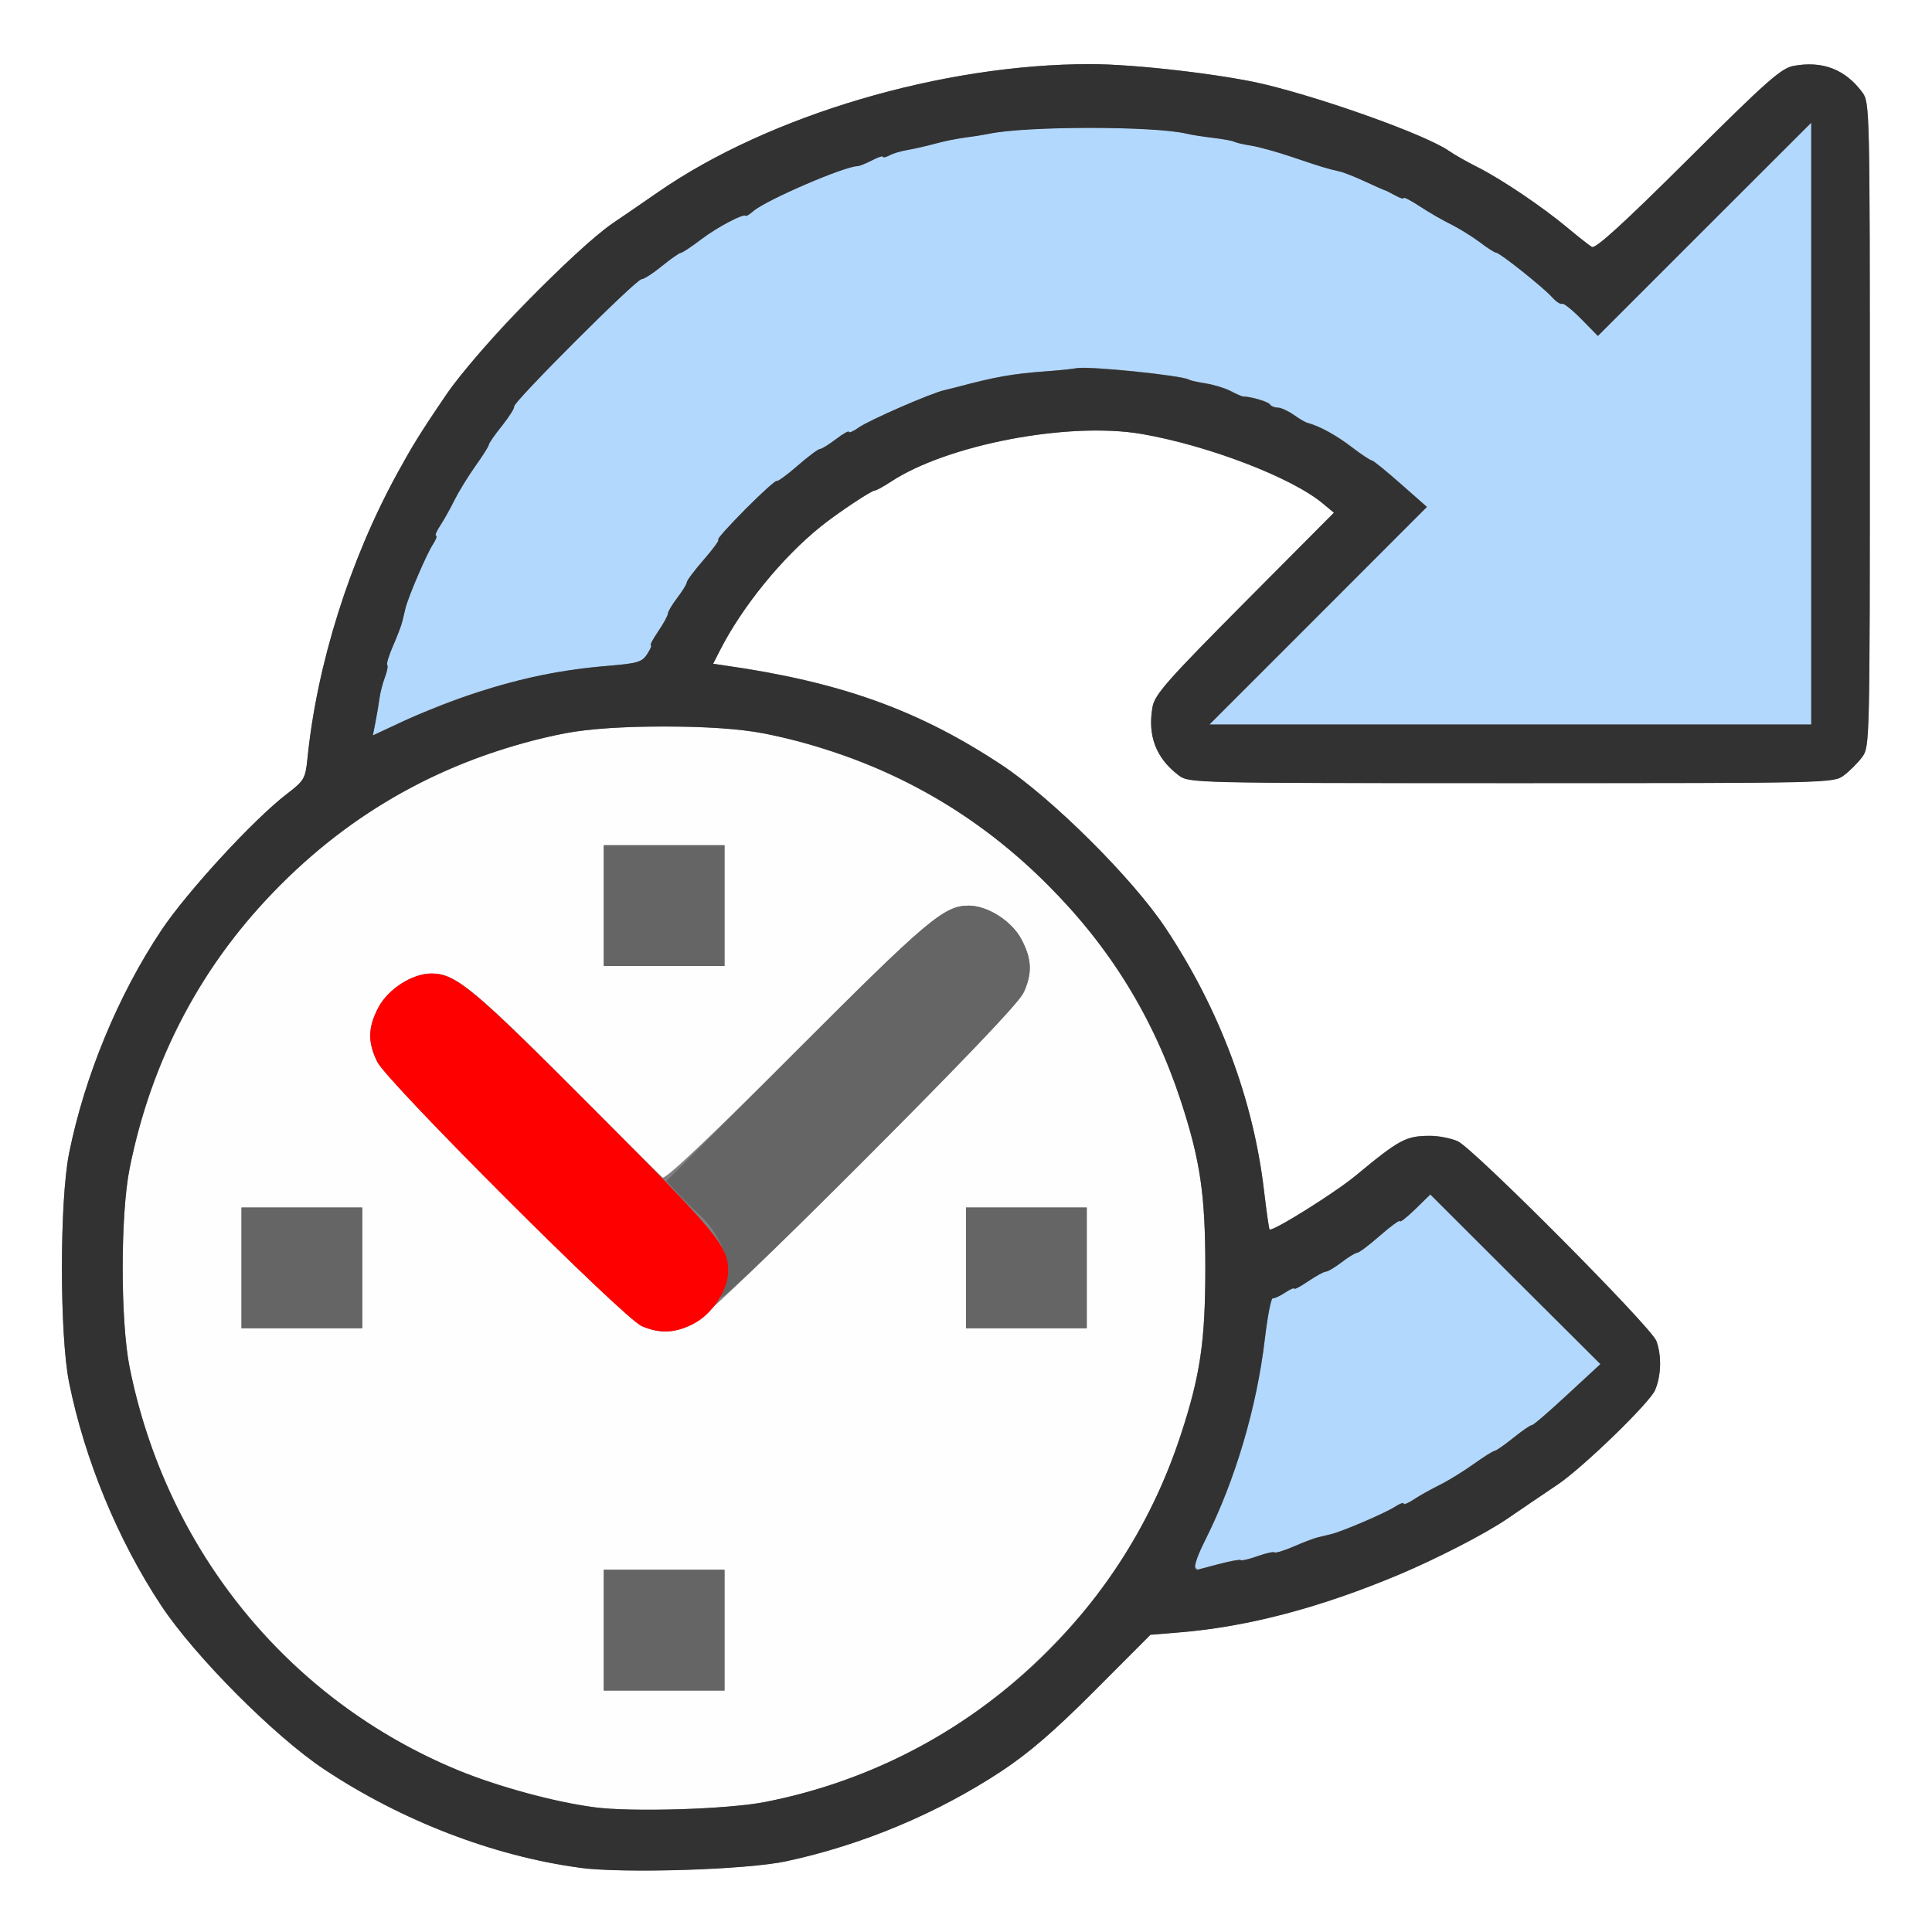 <?xml version="1.0" encoding="UTF-8" standalone="no"?>
<!-- Created with Inkscape (http://www.inkscape.org/) -->

<svg
   xmlns:dc="http://purl.org/dc/elements/1.1/"
   xmlns:cc="http://creativecommons.org/ns#"
   xmlns:rdf="http://www.w3.org/1999/02/22-rdf-syntax-ns#"
   xmlns:svg="http://www.w3.org/2000/svg"
   xmlns="http://www.w3.org/2000/svg"
   xmlns:sodipodi="http://sodipodi.sourceforge.net/DTD/sodipodi-0.dtd"
   xmlns:inkscape="http://www.inkscape.org/namespaces/inkscape"
   version="1.1"
   id="svg2"
   width="16"
   height="16"
   viewBox="0 0 16 16"
   sodipodi:docname="REDO_HISTORY.svg"
   inkscape:version="0.92.4 (5da689c313, 2019-01-14)">
  <rect x="0" y="0" width="16" height="16" fill="#808080" stroke="none"/>
  <defs
     id="defs6" />
  <sodipodi:namedview
     pagecolor="#ffffff"
     bordercolor="#666666"
     borderopacity="1"
     objecttolerance="10"
     gridtolerance="10"
     guidetolerance="10"
     inkscape:pageopacity="0"
     inkscape:pageshadow="2"
     inkscape:window-width="828"
     inkscape:window-height="480"
     id="namedview4"
     showgrid="false"
     inkscape:zoom="14.75"
     inkscape:cx="8"
     inkscape:cy="8"
     inkscape:window-x="0"
     inkscape:window-y="0"
     inkscape:window-maximized="0"
     inkscape:current-layer="svg2" />
  <g
     id="REDO_HISTORY">
    <path
       style="fill:#ffffff;stroke-width:0.031"
       d="M 0,8 V 0 h 8 8 v 8 8 H 8 0 Z m 6.516,7.412 c 0.628,-0.136 1.248,-0.396 1.78,-0.746 0.228,-0.151 0.439,-0.332 0.773,-0.668 L 9.529,13.537 9.772,13.517 c 0.389,-0.032 0.799,-0.118 1.212,-0.253 0.544,-0.179 1.178,-0.469 1.5,-0.688 0.052,-0.035 0.139,-0.095 0.195,-0.133 0.056,-0.038 0.154,-0.105 0.219,-0.148 0.209,-0.14 0.765,-0.679 0.809,-0.784 0.051,-0.122 0.055,-0.286 0.01,-0.407 -0.044,-0.117 -1.517,-1.598 -1.646,-1.654 -0.055,-0.024 -0.156,-0.044 -0.225,-0.044 -0.203,0 -0.253,0.026 -0.621,0.331 -0.175,0.145 -0.69,0.466 -0.711,0.444 -0.005,-0.005 -0.025,-0.15 -0.046,-0.322 C 10.379,9.104 10.099,8.357 9.653,7.686 9.38,7.274 8.714,6.611 8.296,6.335 7.608,5.88 6.963,5.648 6.008,5.512 L 5.906,5.497 5.965,5.381 C 6.151,5.018 6.481,4.614 6.799,4.359 6.943,4.244 7.217,4.062 7.245,4.062 c 0.012,0 0.07,-0.032 0.13,-0.072 C 7.843,3.682 8.85,3.49 9.455,3.594 10.005,3.689 10.696,3.954 10.953,4.168 l 0.094,0.078 -0.74,0.744 C 9.67,5.631 9.564,5.751 9.545,5.853 9.502,6.092 9.573,6.279 9.762,6.42 c 0.086,0.064 0.108,0.064 2.754,0.064 2.645,0 2.668,-5.344e-4 2.754,-0.064 0.047,-0.035 0.115,-0.103 0.151,-0.151 0.064,-0.086 0.064,-0.108 0.064,-2.754 0,-2.645 -5.34e-4,-2.668 -0.064,-2.754 C 15.279,0.573 15.092,0.502 14.853,0.545 14.751,0.564 14.631,0.67 13.98,1.319 13.447,1.85 13.213,2.063 13.183,2.045 13.16,2.031 13.07,1.961 12.984,1.889 12.777,1.715 12.434,1.484 12.238,1.385 12.15,1.341 12.043,1.28 12,1.25 11.818,1.122 11.001,0.827 10.484,0.701 10.14,0.617 9.402,0.531 9.03,0.531 7.803,0.531 6.374,0.953 5.456,1.587 5.317,1.683 5.144,1.802 5.071,1.851 4.999,1.9 4.789,2.084 4.606,2.259 3.978,2.858 3.634,3.293 3.289,3.922 2.896,4.639 2.624,5.503 2.546,6.284 2.529,6.448 2.519,6.465 2.377,6.574 2.103,6.783 1.549,7.385 1.335,7.706 0.978,8.242 0.701,8.912 0.572,9.552 c -0.079,0.393 -0.079,1.503 0,1.897 0.128,0.638 0.404,1.305 0.762,1.847 0.277,0.419 0.94,1.085 1.351,1.358 0.64,0.424 1.398,0.716 2.111,0.813 0.362,0.049 1.391,0.017 1.719,-0.054 z"
       id="path829"
       inkscape:connector-curvature="0" />
    <path
       style="fill:#fefefe;stroke-width:0.031"
       d="m 4.922,14.967 c -1.925,-0.259 -3.464,-1.717 -3.849,-3.646 -0.076,-0.381 -0.076,-1.261 0,-1.642 C 1.4,8.04 2.552,6.733 4.12,6.22 4.613,6.059 4.896,6.018 5.5,6.018 c 0.604,0 0.887,0.041 1.38,0.203 C 8.256,6.67 9.33,7.744 9.78,9.12 9.941,9.613 9.982,9.896 9.982,10.5 c 0,0.604 -0.041,0.887 -0.203,1.38 -0.228,0.696 -0.58,1.269 -1.106,1.794 -0.65,0.65 -1.442,1.074 -2.336,1.249 -0.309,0.061 -1.109,0.086 -1.416,0.044 z M 6,13.5 V 13 H 5.5 5 V 13.5 14 H 5.5 6 Z M 5.732,10.969 C 5.91,10.882 8.418,8.367 8.483,8.211 8.55,8.052 8.543,7.939 8.459,7.78 8.379,7.627 8.179,7.5 8.021,7.5 7.819,7.5 7.677,7.62 6.596,8.702 5.889,9.411 5.509,9.77 5.487,9.752 5.468,9.736 5.109,9.378 4.688,8.955 3.918,8.184 3.767,8.062 3.573,8.062 c -0.158,0 -0.358,0.127 -0.439,0.28 -0.088,0.167 -0.091,0.287 -0.01,0.452 0.082,0.166 2.039,2.122 2.189,2.187 0.148,0.064 0.269,0.061 0.419,-0.013 z M 3,10.5 V 10 H 2.5 2 V 10.5 11 H 2.5 3 Z m 6,0 V 10 H 8.5 8 V 10.5 11 H 8.5 9 Z M 6,7.5 V 7 H 5.5 5 V 7.5 8 H 5.5 6 Z"
       id="path827"
       inkscape:connector-curvature="0" />
    <path
       style="fill:#b2d8fe;stroke-width:0.031"
       d="m 9.897,12.981 c -0.011,-0.011 0.027,-0.113 0.085,-0.227 0.249,-0.495 0.427,-1.099 0.494,-1.669 0.022,-0.185 0.051,-0.335 0.065,-0.333 0.014,0.002 0.059,-0.019 0.102,-0.047 0.042,-0.028 0.076,-0.042 0.076,-0.033 0,0.01 0.052,-0.018 0.117,-0.062 0.064,-0.044 0.13,-0.079 0.145,-0.079 0.016,0 0.075,-0.035 0.131,-0.078 0.056,-0.043 0.114,-0.078 0.128,-0.078 0.014,0 0.1,-0.064 0.19,-0.143 0.09,-0.079 0.164,-0.132 0.164,-0.119 0,0.013 0.057,-0.031 0.126,-0.098 l 0.126,-0.123 0.704,0.702 0.704,0.702 -0.275,0.255 c -0.151,0.141 -0.282,0.253 -0.291,0.25 -0.009,-0.003 -0.078,0.044 -0.152,0.104 -0.075,0.06 -0.145,0.109 -0.157,0.109 -0.012,0 -0.091,0.05 -0.176,0.111 -0.086,0.061 -0.212,0.138 -0.28,0.172 -0.069,0.034 -0.164,0.087 -0.211,0.118 -0.047,0.031 -0.086,0.047 -0.086,0.036 0,-0.012 -0.033,5.37e-4 -0.074,0.027 -0.077,0.051 -0.432,0.203 -0.527,0.226 -0.03,0.007 -0.079,0.019 -0.109,0.026 -0.03,0.007 -0.12,0.041 -0.2,0.076 -0.08,0.035 -0.152,0.057 -0.159,0.049 -0.007,-0.007 -0.071,0.007 -0.141,0.031 -0.07,0.025 -0.132,0.039 -0.139,0.033 -0.007,-0.007 -0.089,0.008 -0.183,0.033 -0.094,0.025 -0.172,0.046 -0.173,0.046 -0.001,2.19e-4 -0.011,-0.008 -0.022,-0.019 z M 3.11,5.976 c 0.013,-0.064 0.028,-0.153 0.033,-0.197 0.006,-0.044 0.025,-0.12 0.044,-0.168 0.018,-0.048 0.027,-0.094 0.019,-0.102 -0.008,-0.008 0.014,-0.08 0.049,-0.16 0.035,-0.08 0.069,-0.17 0.076,-0.2 0.007,-0.03 0.019,-0.079 0.026,-0.109 0.023,-0.095 0.176,-0.45 0.226,-0.527 0.027,-0.041 0.039,-0.074 0.027,-0.074 -0.012,0 0.004,-0.039 0.036,-0.086 0.031,-0.047 0.084,-0.142 0.118,-0.211 0.034,-0.069 0.111,-0.195 0.172,-0.28 0.061,-0.086 0.111,-0.165 0.111,-0.176 0,-0.012 0.049,-0.082 0.109,-0.157 C 4.216,3.452 4.262,3.38 4.258,3.367 4.246,3.333 5.268,2.312 5.313,2.312 c 0.02,0 0.096,-0.049 0.17,-0.109 0.073,-0.06 0.143,-0.109 0.156,-0.109 0.012,0 0.088,-0.05 0.169,-0.112 0.131,-0.1 0.358,-0.219 0.37,-0.194 0.002,0.005 0.031,-0.013 0.062,-0.04 C 6.347,1.655 7.001,1.374 7.102,1.376 7.115,1.376 7.168,1.355 7.219,1.328 7.27,1.301 7.312,1.288 7.312,1.297 c 0,0.01 0.025,0.004 0.055,-0.012 0.03,-0.016 0.097,-0.036 0.148,-0.044 0.052,-0.008 0.154,-0.032 0.228,-0.052 0.074,-0.02 0.186,-0.043 0.25,-0.051 0.064,-0.008 0.151,-0.021 0.195,-0.031 0.311,-0.065 1.373,-0.066 1.642,-5.447e-4 0.036,0.009 0.133,0.024 0.217,0.034 0.084,0.01 0.162,0.024 0.174,0.032 0.012,0.007 0.074,0.022 0.138,0.032 0.064,0.01 0.217,0.053 0.34,0.094 0.235,0.08 0.295,0.098 0.394,0.12 0.034,0.007 0.129,0.045 0.211,0.083 0.082,0.038 0.157,0.071 0.165,0.073 0.009,0.002 0.047,0.021 0.086,0.043 0.039,0.021 0.07,0.031 0.07,0.021 0,-0.01 0.06,0.021 0.133,0.069 0.073,0.048 0.189,0.115 0.258,0.149 0.069,0.034 0.176,0.101 0.239,0.148 0.063,0.048 0.124,0.087 0.136,0.087 0.029,0 0.39,0.287 0.465,0.371 0.032,0.036 0.069,0.059 0.081,0.052 0.012,-0.007 0.084,0.049 0.159,0.126 L 13.233,2.782 14.116,1.899 15,1.016 V 3.508 6 H 12.508 10.016 L 10.917,5.099 11.817,4.198 11.6,4.005 C 11.48,3.899 11.373,3.812 11.361,3.812 11.35,3.812 11.274,3.762 11.193,3.7 11.065,3.602 10.929,3.528 10.828,3.501 10.811,3.497 10.76,3.467 10.714,3.434 10.668,3.402 10.609,3.375 10.583,3.375 c -0.026,0 -0.056,-0.012 -0.065,-0.027 C 10.504,3.326 10.36,3.283 10.296,3.283 10.288,3.283 10.242,3.263 10.195,3.238 10.148,3.214 10.055,3.185 9.988,3.175 9.922,3.164 9.859,3.15 9.848,3.143 9.79,3.108 9.01,3.028 8.914,3.049 8.884,3.055 8.768,3.067 8.656,3.075 8.386,3.095 8.239,3.121 7.93,3.204 7.9,3.212 7.85,3.224 7.82,3.231 7.71,3.256 7.201,3.478 7.117,3.537 c -0.047,0.033 -0.086,0.051 -0.086,0.039 0,-0.012 -0.048,0.015 -0.107,0.06 -0.059,0.045 -0.119,0.082 -0.133,0.082 -0.014,0 -0.098,0.063 -0.186,0.139 -0.088,0.077 -0.166,0.133 -0.173,0.126 -0.007,-0.007 -0.125,0.099 -0.261,0.236 C 6.035,4.357 5.935,4.469 5.948,4.469 c 0.014,0 -0.039,0.074 -0.118,0.164 C 5.752,4.722 5.688,4.808 5.688,4.822 c 0,0.014 -0.035,0.072 -0.078,0.128 -0.043,0.056 -0.078,0.115 -0.078,0.131 0,0.016 -0.036,0.081 -0.079,0.145 C 5.408,5.291 5.381,5.344 5.39,5.344 c 0.01,0 -0.004,0.033 -0.031,0.074 C 5.317,5.483 5.278,5.494 5.038,5.514 4.477,5.559 3.886,5.718 3.355,5.967 l -0.268,0.125 z"
       id="path825"
       inkscape:connector-curvature="0" />
    <path
       style="fill:#656565;stroke-width:0.031"
       d="M 5,13.5 V 13 H 5.5 6 V 13.5 14 H 5.5 5 Z m -3,-3 V 10 H 2.5 3 V 10.5 11 H 2.5 2 Z m 6,0 V 10 H 8.5 9 V 10.5 11 H 8.5 8 Z m -2.031,0.233 c 0.034,-0.067 0.062,-0.163 0.062,-0.214 0,-0.127 -0.109,-0.341 -0.229,-0.45 C 5.748,10.02 5.662,9.935 5.611,9.88 L 5.519,9.781 6.596,8.703 C 7.677,7.62 7.819,7.5 8.021,7.5 c 0.158,0 0.358,0.127 0.439,0.28 0.088,0.167 0.091,0.287 0.01,0.452 C 8.429,8.314 7.958,8.807 7.157,9.607 6.299,10.464 5.927,10.817 5.969,10.733 Z M 5,7.5 V 7 H 5.5 6 V 7.5 8 H 5.5 5 Z"
       id="path823"
       inkscape:connector-curvature="0" />
    <path
       style="fill:#fe0000;stroke-width:0.031"
       d="M 5.314,10.982 C 5.163,10.917 3.206,8.961 3.125,8.795 3.044,8.629 3.046,8.51 3.134,8.343 3.215,8.19 3.415,8.062 3.573,8.062 c 0.201,0 0.343,0.119 1.355,1.134 1.01,1.013 1.103,1.124 1.103,1.329 0,0.154 -0.129,0.354 -0.28,0.434 -0.156,0.083 -0.284,0.089 -0.438,0.023 z"
       id="path821"
       inkscape:connector-curvature="0" />
    <path
       style="fill:#323232;stroke-width:0.031"
       d="M 4.797,15.467 C 4.083,15.37 3.325,15.078 2.686,14.653 2.274,14.38 1.611,13.714 1.335,13.296 0.976,12.754 0.701,12.086 0.572,11.448 c -0.079,-0.393 -0.079,-1.503 0,-1.897 C 0.701,8.912 0.978,8.242 1.335,7.706 1.549,7.385 2.103,6.783 2.377,6.574 2.519,6.465 2.529,6.448 2.546,6.284 2.624,5.503 2.896,4.639 3.289,3.922 3.42,3.683 3.459,3.62 3.694,3.27 3.929,2.92 4.767,2.058 5.071,1.851 5.144,1.802 5.317,1.683 5.456,1.587 6.374,0.953 7.803,0.531 9.03,0.531 c 0.372,0 1.11,0.086 1.454,0.17 C 11.001,0.827 11.818,1.122 12,1.25 c 0.043,0.03 0.15,0.091 0.238,0.135 0.197,0.099 0.539,0.33 0.747,0.504 0.086,0.072 0.175,0.142 0.198,0.156 0.03,0.018 0.264,-0.196 0.797,-0.726 0.651,-0.648 0.771,-0.754 0.874,-0.773 0.239,-0.044 0.425,0.027 0.567,0.217 0.064,0.086 0.064,0.108 0.064,2.754 0,2.645 -5.34e-4,2.668 -0.064,2.754 -0.035,0.047 -0.103,0.115 -0.151,0.151 -0.086,0.064 -0.108,0.064 -2.754,0.064 -2.645,0 -2.668,-5.344e-4 -2.754,-0.064 C 9.573,6.279 9.502,6.092 9.545,5.853 9.564,5.751 9.67,5.631 10.307,4.99 l 0.74,-0.744 -0.094,-0.078 C 10.696,3.954 10.005,3.689 9.455,3.594 8.85,3.49 7.843,3.682 7.376,3.991 7.316,4.03 7.257,4.062 7.245,4.062 7.217,4.062 6.943,4.244 6.799,4.359 6.481,4.614 6.151,5.018 5.965,5.381 l -0.059,0.116 0.101,0.015 c 0.955,0.137 1.6,0.368 2.288,0.823 0.418,0.277 1.085,0.94 1.358,1.351 0.446,0.672 0.726,1.418 0.815,2.174 0.02,0.172 0.041,0.317 0.046,0.322 0.021,0.022 0.536,-0.3 0.711,-0.444 0.368,-0.304 0.418,-0.331 0.621,-0.331 0.068,0 0.169,0.02 0.225,0.044 0.129,0.056 1.602,1.537 1.646,1.654 0.045,0.121 0.041,0.285 -0.01,0.407 -0.044,0.105 -0.6,0.644 -0.809,0.784 -0.064,0.043 -0.163,0.11 -0.219,0.148 -0.056,0.038 -0.144,0.098 -0.195,0.133 -0.176,0.12 -0.594,0.336 -0.891,0.461 -0.651,0.274 -1.259,0.435 -1.822,0.481 l -0.244,0.02 -0.46,0.461 c -0.335,0.336 -0.545,0.517 -0.773,0.668 -0.532,0.351 -1.152,0.611 -1.78,0.746 -0.328,0.071 -1.357,0.103 -1.719,0.054 z m 1.541,-0.544 C 7.952,14.606 9.269,13.441 9.78,11.88 9.941,11.387 9.982,11.104 9.982,10.5 9.982,9.896 9.941,9.613 9.78,9.12 9.552,8.424 9.199,7.852 8.674,7.326 8.02,6.672 7.238,6.256 6.321,6.073 c -0.381,-0.076 -1.261,-0.076 -1.642,0 C 3.762,6.256 2.98,6.672 2.326,7.326 1.672,7.98 1.256,8.762 1.073,9.679 c -0.076,0.381 -0.076,1.261 0,1.642 0.304,1.52 1.314,2.759 2.721,3.339 0.326,0.134 0.798,0.263 1.128,0.307 0.308,0.041 1.107,0.017 1.416,-0.044 z m 3.754,-1.969 c 0.094,-0.025 0.176,-0.04 0.183,-0.033 0.007,0.007 0.069,-0.008 0.139,-0.033 0.07,-0.025 0.133,-0.039 0.141,-0.031 0.007,0.007 0.079,-0.015 0.159,-0.049 0.08,-0.035 0.17,-0.069 0.2,-0.076 0.03,-0.007 0.079,-0.019 0.109,-0.026 0.095,-0.023 0.45,-0.176 0.527,-0.226 0.041,-0.027 0.074,-0.039 0.074,-0.027 0,0.012 0.039,-0.004 0.086,-0.036 0.047,-0.031 0.142,-0.084 0.211,-0.118 0.069,-0.034 0.195,-0.111 0.28,-0.172 0.086,-0.061 0.165,-0.111 0.176,-0.111 0.012,0 0.082,-0.049 0.157,-0.109 0.075,-0.06 0.143,-0.107 0.152,-0.104 0.009,0.003 0.14,-0.11 0.291,-0.25 L 13.254,11.297 12.549,10.595 11.845,9.892 11.719,10.015 c -0.069,0.067 -0.126,0.112 -0.126,0.098 0,-0.013 -0.074,0.04 -0.164,0.119 -0.09,0.079 -0.175,0.143 -0.19,0.143 -0.014,0 -0.072,0.035 -0.128,0.078 -0.056,0.043 -0.115,0.078 -0.131,0.078 -0.016,0 -0.081,0.036 -0.145,0.079 -0.064,0.044 -0.117,0.071 -0.117,0.062 0,-0.01 -0.034,0.005 -0.076,0.033 -0.042,0.028 -0.088,0.049 -0.102,0.047 -0.014,-0.002 -0.043,0.148 -0.065,0.333 -0.067,0.571 -0.246,1.174 -0.494,1.669 -0.083,0.165 -0.105,0.252 -0.063,0.246 0.001,-2.19e-4 0.079,-0.021 0.173,-0.046 z M 3.947,5.736 C 4.325,5.612 4.656,5.545 5.038,5.514 5.278,5.494 5.317,5.483 5.359,5.418 c 0.027,-0.041 0.041,-0.074 0.031,-0.074 -0.01,0 0.018,-0.052 0.062,-0.117 0.044,-0.064 0.079,-0.13 0.079,-0.145 0,-0.016 0.035,-0.075 0.078,-0.131 C 5.652,4.894 5.688,4.836 5.688,4.822 5.688,4.808 5.752,4.722 5.831,4.632 5.909,4.542 5.962,4.469 5.948,4.469 c -0.014,0 0.086,-0.112 0.222,-0.249 0.136,-0.137 0.254,-0.243 0.261,-0.236 0.007,0.007 0.085,-0.049 0.173,-0.126 0.088,-0.077 0.171,-0.139 0.186,-0.139 0.014,0 0.074,-0.037 0.133,-0.082 0.059,-0.045 0.107,-0.072 0.107,-0.06 0,0.012 0.039,-0.006 0.086,-0.039 0.084,-0.059 0.593,-0.281 0.703,-0.306 0.03,-0.007 0.079,-0.019 0.109,-0.027 0.31,-0.083 0.456,-0.109 0.727,-0.129 0.112,-0.008 0.228,-0.02 0.258,-0.026 0.095,-0.02 0.875,0.059 0.933,0.095 0.011,0.007 0.074,0.021 0.14,0.031 0.066,0.011 0.159,0.039 0.206,0.064 0.047,0.024 0.093,0.044 0.102,0.044 0.064,4.75e-4 0.208,0.043 0.222,0.065 0.009,0.015 0.038,0.027 0.065,0.027 0.026,0 0.085,0.027 0.131,0.059 0.046,0.032 0.097,0.063 0.114,0.067 0.101,0.027 0.237,0.101 0.365,0.199 0.081,0.062 0.156,0.112 0.168,0.112 0.012,0 0.119,0.087 0.239,0.193 L 11.817,4.198 10.917,5.099 10.016,6 H 12.508 15 V 3.508 1.016 L 14.116,1.899 13.233,2.782 13.096,2.643 C 13.02,2.566 12.949,2.509 12.937,2.516 c -0.012,0.007 -0.048,-0.016 -0.081,-0.052 -0.075,-0.084 -0.436,-0.371 -0.465,-0.371 -0.012,0 -0.074,-0.039 -0.136,-0.087 C 12.192,1.959 12.084,1.892 12.016,1.858 11.947,1.824 11.831,1.758 11.758,1.709 11.685,1.661 11.625,1.63 11.625,1.64 c 0,0.01 -0.032,6.513e-4 -0.07,-0.021 -0.039,-0.021 -0.077,-0.041 -0.086,-0.043 -0.009,-0.002 -0.083,-0.035 -0.165,-0.073 -0.082,-0.038 -0.177,-0.076 -0.211,-0.083 -0.099,-0.022 -0.158,-0.04 -0.394,-0.12 -0.123,-0.042 -0.275,-0.084 -0.34,-0.094 -0.064,-0.01 -0.126,-0.025 -0.138,-0.032 -0.012,-0.007 -0.09,-0.022 -0.174,-0.032 -0.084,-0.01 -0.181,-0.025 -0.217,-0.034 -0.269,-0.065 -1.331,-0.065 -1.642,5.447e-4 -0.044,0.009 -0.131,0.023 -0.195,0.031 -0.064,0.008 -0.176,0.03 -0.25,0.051 -0.074,0.02 -0.177,0.043 -0.228,0.052 -0.052,0.008 -0.118,0.028 -0.148,0.044 -0.03,0.016 -0.055,0.021 -0.055,0.012 0,-0.01 -0.042,0.004 -0.093,0.031 C 7.168,1.355 7.115,1.376 7.102,1.376 7.001,1.374 6.347,1.655 6.239,1.748 c -0.032,0.027 -0.06,0.045 -0.062,0.04 C 6.164,1.762 5.937,1.882 5.807,1.982 5.726,2.043 5.65,2.094 5.638,2.094 c -0.012,0 -0.082,0.049 -0.156,0.109 C 5.409,2.263 5.333,2.312 5.313,2.312 c -0.045,0 -1.066,1.021 -1.055,1.054 0.004,0.013 -0.041,0.085 -0.101,0.16 -0.06,0.075 -0.109,0.145 -0.109,0.157 0,0.012 -0.05,0.091 -0.111,0.176 -0.061,0.086 -0.138,0.212 -0.172,0.28 -0.034,0.069 -0.087,0.164 -0.118,0.211 -0.031,0.047 -0.047,0.086 -0.036,0.086 0.012,0 -5.375e-4,0.033 -0.027,0.074 -0.051,0.077 -0.203,0.432 -0.226,0.527 -0.007,0.03 -0.019,0.079 -0.026,0.109 -0.007,0.03 -0.041,0.12 -0.076,0.2 -0.035,0.08 -0.057,0.152 -0.049,0.16 0.008,0.008 -8.469e-4,0.054 -0.019,0.102 -0.018,0.048 -0.038,0.124 -0.044,0.168 -0.006,0.044 -0.021,0.133 -0.033,0.197 l -0.023,0.117 0.268,-0.125 C 3.502,5.899 3.768,5.794 3.947,5.736 Z"
       id="path819"
       inkscape:connector-curvature="0" />
  </g>
</svg>
